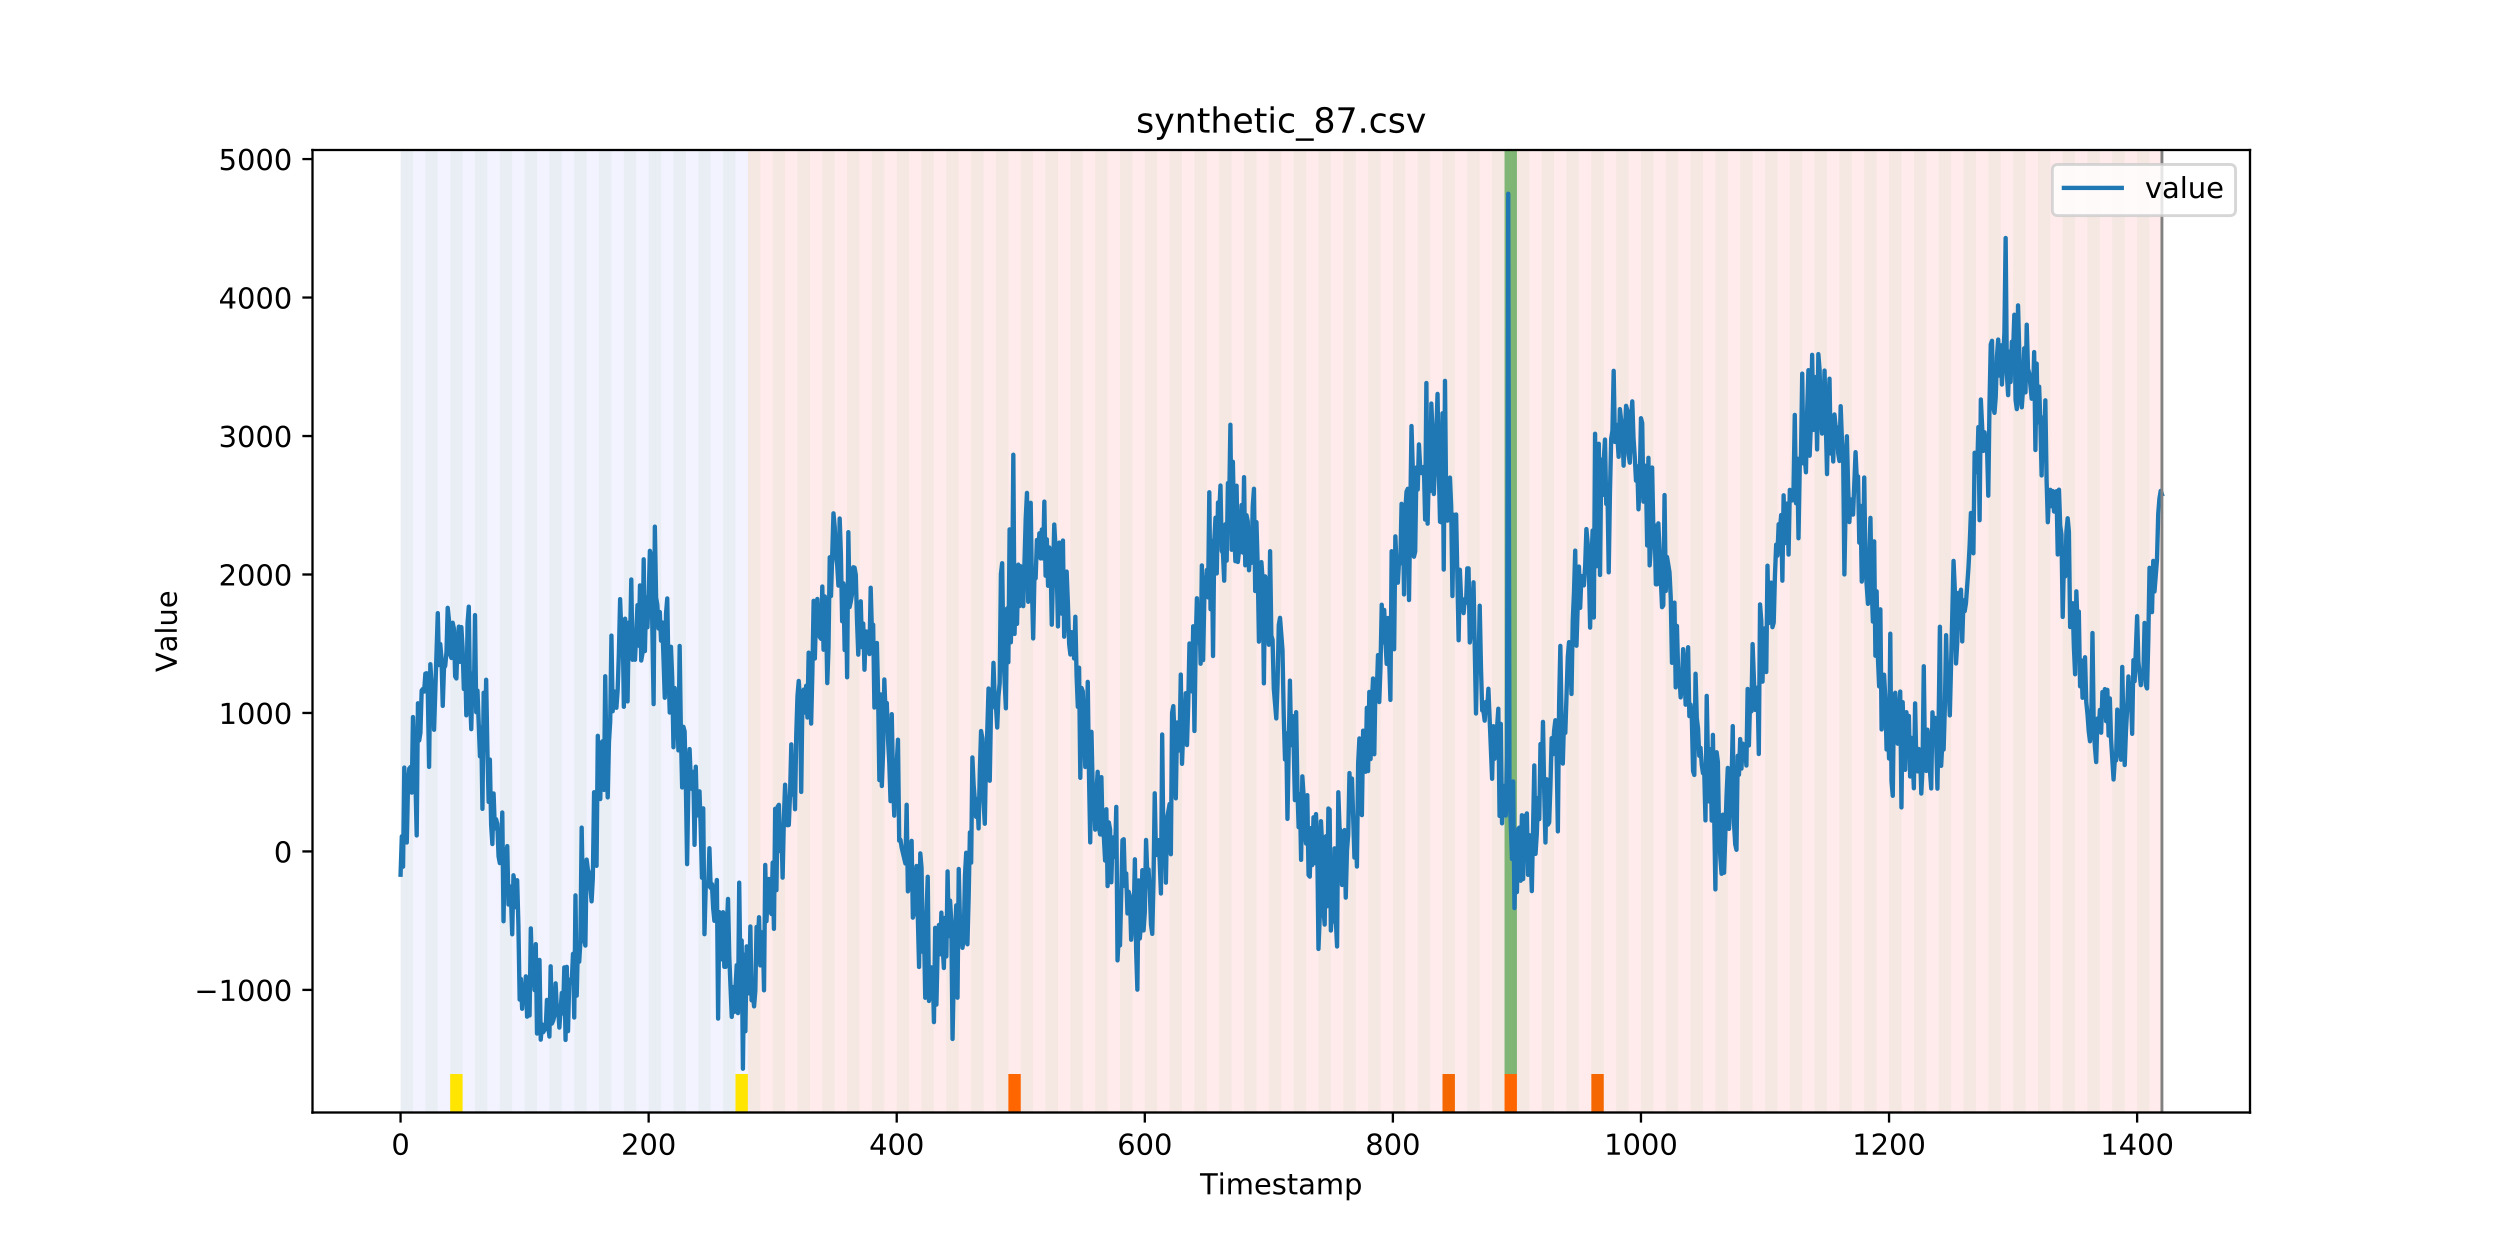 <?xml version="1.0" encoding="utf-8" standalone="no"?>
<!DOCTYPE svg PUBLIC "-//W3C//DTD SVG 1.1//EN"
  "http://www.w3.org/Graphics/SVG/1.1/DTD/svg11.dtd">
<!-- Created with matplotlib (https://matplotlib.org/) -->
<svg height="432pt" version="1.1" viewBox="0 0 864 432" width="864pt" xmlns="http://www.w3.org/2000/svg" xmlns:xlink="http://www.w3.org/1999/xlink">
 <defs>
  <style type="text/css">
*{stroke-linecap:butt;stroke-linejoin:round;}
  </style>
 </defs>
 <g id="figure_1">
  <g id="patch_1">
   <path d="M 0 432 
L 864 432 
L 864 0 
L 0 0 
z
" style="fill:#ffffff;"/>
  </g>
  <g id="axes_1">
   <g id="patch_2">
    <path d="M 108 384.48 
L 777.6 384.48 
L 777.6 51.84 
L 108 51.84 
z
" style="fill:#ffffff;"/>
   </g>
   <g id="patch_3">
    <path clip-path="url(#p3edbd8ab20)" d="M 138.436 384.48 
L 138.436 51.84 
L 258.467 51.84 
L 258.467 384.48 
z
" style="fill:#0000ff;opacity:0.05;"/>
   </g>
   <g id="patch_4">
    <path clip-path="url(#p3edbd8ab20)" d="M 258.467 384.48 
L 258.467 51.84 
L 747.164 51.84 
L 747.164 384.48 
z
" style="fill:#ff0000;opacity:0.08;"/>
   </g>
   <g id="patch_5">
    <path clip-path="url(#p3edbd8ab20)" d="M 138.436 384.48 
L 138.436 51.84 
L 142.723 51.84 
L 142.723 384.48 
z
" style="fill:#008000;opacity:0.04;"/>
   </g>
   <g id="patch_6">
    <path clip-path="url(#p3edbd8ab20)" d="M 147.01 384.48 
L 147.01 51.84 
L 151.297 51.84 
L 151.297 384.48 
z
" style="fill:#008000;opacity:0.04;"/>
   </g>
   <g id="patch_7">
    <path clip-path="url(#p3edbd8ab20)" d="M 155.584 384.48 
L 155.584 51.84 
L 159.87 51.84 
L 159.87 384.48 
z
" style="fill:#008000;opacity:0.04;"/>
   </g>
   <g id="patch_8">
    <path clip-path="url(#p3edbd8ab20)" d="M 155.584 384.48 
L 155.584 371.174 
L 159.87 371.174 
L 159.87 384.48 
z
" style="fill:#ffe500;"/>
   </g>
   <g id="patch_9">
    <path clip-path="url(#p3edbd8ab20)" d="M 164.157 384.48 
L 164.157 51.84 
L 168.444 51.84 
L 168.444 384.48 
z
" style="fill:#008000;opacity:0.04;"/>
   </g>
   <g id="patch_10">
    <path clip-path="url(#p3edbd8ab20)" d="M 172.731 384.48 
L 172.731 51.84 
L 177.018 51.84 
L 177.018 384.48 
z
" style="fill:#008000;opacity:0.04;"/>
   </g>
   <g id="patch_11">
    <path clip-path="url(#p3edbd8ab20)" d="M 181.304 384.48 
L 181.304 51.84 
L 185.591 51.84 
L 185.591 384.48 
z
" style="fill:#008000;opacity:0.04;"/>
   </g>
   <g id="patch_12">
    <path clip-path="url(#p3edbd8ab20)" d="M 189.878 384.48 
L 189.878 51.84 
L 194.165 51.84 
L 194.165 384.48 
z
" style="fill:#008000;opacity:0.04;"/>
   </g>
   <g id="patch_13">
    <path clip-path="url(#p3edbd8ab20)" d="M 198.452 384.48 
L 198.452 51.84 
L 202.739 51.84 
L 202.739 384.48 
z
" style="fill:#008000;opacity:0.04;"/>
   </g>
   <g id="patch_14">
    <path clip-path="url(#p3edbd8ab20)" d="M 207.025 384.48 
L 207.025 51.84 
L 211.312 51.84 
L 211.312 384.48 
z
" style="fill:#008000;opacity:0.04;"/>
   </g>
   <g id="patch_15">
    <path clip-path="url(#p3edbd8ab20)" d="M 215.599 384.48 
L 215.599 51.84 
L 219.886 51.84 
L 219.886 384.48 
z
" style="fill:#008000;opacity:0.04;"/>
   </g>
   <g id="patch_16">
    <path clip-path="url(#p3edbd8ab20)" d="M 224.173 384.48 
L 224.173 51.84 
L 228.459 51.84 
L 228.459 384.48 
z
" style="fill:#008000;opacity:0.04;"/>
   </g>
   <g id="patch_17">
    <path clip-path="url(#p3edbd8ab20)" d="M 348.49 384.48 
L 348.49 371.174 
L 352.777 371.174 
L 352.777 384.48 
z
" style="fill:#ff6600;"/>
   </g>
   <g id="patch_18">
    <path clip-path="url(#p3edbd8ab20)" d="M 232.746 384.48 
L 232.746 51.84 
L 237.033 51.84 
L 237.033 384.48 
z
" style="fill:#008000;opacity:0.04;"/>
   </g>
   <g id="patch_19">
    <path clip-path="url(#p3edbd8ab20)" d="M 241.32 384.48 
L 241.32 51.84 
L 245.607 51.84 
L 245.607 384.48 
z
" style="fill:#008000;opacity:0.04;"/>
   </g>
   <g id="patch_20">
    <path clip-path="url(#p3edbd8ab20)" d="M 249.893 384.48 
L 249.893 51.84 
L 254.18 51.84 
L 254.18 384.48 
z
" style="fill:#008000;opacity:0.04;"/>
   </g>
   <g id="patch_21">
    <path clip-path="url(#p3edbd8ab20)" d="M 254.18 384.48 
L 254.18 371.174 
L 258.467 371.174 
L 258.467 384.48 
z
" style="fill:#ffe500;"/>
   </g>
   <g id="patch_22">
    <path clip-path="url(#p3edbd8ab20)" d="M 258.467 384.48 
L 258.467 51.84 
L 262.754 51.84 
L 262.754 384.48 
z
" style="fill:#008000;opacity:0.04;"/>
   </g>
   <g id="patch_23">
    <path clip-path="url(#p3edbd8ab20)" d="M 267.041 384.48 
L 267.041 51.84 
L 271.328 51.84 
L 271.328 384.48 
z
" style="fill:#008000;opacity:0.04;"/>
   </g>
   <g id="patch_24">
    <path clip-path="url(#p3edbd8ab20)" d="M 275.614 384.48 
L 275.614 51.84 
L 279.901 51.84 
L 279.901 384.48 
z
" style="fill:#008000;opacity:0.04;"/>
   </g>
   <g id="patch_25">
    <path clip-path="url(#p3edbd8ab20)" d="M 284.188 384.48 
L 284.188 51.84 
L 288.475 51.84 
L 288.475 384.48 
z
" style="fill:#008000;opacity:0.04;"/>
   </g>
   <g id="patch_26">
    <path clip-path="url(#p3edbd8ab20)" d="M 292.762 384.48 
L 292.762 51.84 
L 297.048 51.84 
L 297.048 384.48 
z
" style="fill:#008000;opacity:0.04;"/>
   </g>
   <g id="patch_27">
    <path clip-path="url(#p3edbd8ab20)" d="M 301.335 384.48 
L 301.335 51.84 
L 305.622 51.84 
L 305.622 384.48 
z
" style="fill:#008000;opacity:0.04;"/>
   </g>
   <g id="patch_28">
    <path clip-path="url(#p3edbd8ab20)" d="M 309.909 384.48 
L 309.909 51.84 
L 314.196 51.84 
L 314.196 384.48 
z
" style="fill:#008000;opacity:0.04;"/>
   </g>
   <g id="patch_29">
    <path clip-path="url(#p3edbd8ab20)" d="M 318.482 384.48 
L 318.482 51.84 
L 322.769 51.84 
L 322.769 384.48 
z
" style="fill:#008000;opacity:0.04;"/>
   </g>
   <g id="patch_30">
    <path clip-path="url(#p3edbd8ab20)" d="M 327.056 384.48 
L 327.056 51.84 
L 331.343 51.84 
L 331.343 384.48 
z
" style="fill:#008000;opacity:0.04;"/>
   </g>
   <g id="patch_31">
    <path clip-path="url(#p3edbd8ab20)" d="M 335.63 384.48 
L 335.63 51.84 
L 339.917 51.84 
L 339.917 384.48 
z
" style="fill:#008000;opacity:0.04;"/>
   </g>
   <g id="patch_32">
    <path clip-path="url(#p3edbd8ab20)" d="M 344.203 384.48 
L 344.203 51.84 
L 348.49 51.84 
L 348.49 384.48 
z
" style="fill:#008000;opacity:0.04;"/>
   </g>
   <g id="patch_33">
    <path clip-path="url(#p3edbd8ab20)" d="M 352.777 384.48 
L 352.777 51.84 
L 357.064 51.84 
L 357.064 384.48 
z
" style="fill:#008000;opacity:0.04;"/>
   </g>
   <g id="patch_34">
    <path clip-path="url(#p3edbd8ab20)" d="M 361.351 384.48 
L 361.351 51.84 
L 365.637 51.84 
L 365.637 384.48 
z
" style="fill:#008000;opacity:0.04;"/>
   </g>
   <g id="patch_35">
    <path clip-path="url(#p3edbd8ab20)" d="M 369.924 384.48 
L 369.924 51.84 
L 374.211 51.84 
L 374.211 384.48 
z
" style="fill:#008000;opacity:0.04;"/>
   </g>
   <g id="patch_36">
    <path clip-path="url(#p3edbd8ab20)" d="M 378.498 384.48 
L 378.498 51.84 
L 382.785 51.84 
L 382.785 384.48 
z
" style="fill:#008000;opacity:0.04;"/>
   </g>
   <g id="patch_37">
    <path clip-path="url(#p3edbd8ab20)" d="M 498.529 384.48 
L 498.529 371.174 
L 502.815 371.174 
L 502.815 384.48 
z
" style="fill:#ff6600;"/>
   </g>
   <g id="patch_38">
    <path clip-path="url(#p3edbd8ab20)" d="M 387.071 384.48 
L 387.071 51.84 
L 391.358 51.84 
L 391.358 384.48 
z
" style="fill:#008000;opacity:0.04;"/>
   </g>
   <g id="patch_39">
    <path clip-path="url(#p3edbd8ab20)" d="M 395.645 384.48 
L 395.645 51.84 
L 399.932 51.84 
L 399.932 384.48 
z
" style="fill:#008000;opacity:0.04;"/>
   </g>
   <g id="patch_40">
    <path clip-path="url(#p3edbd8ab20)" d="M 519.963 384.48 
L 519.963 371.174 
L 524.249 371.174 
L 524.249 384.48 
z
" style="fill:#ff6600;"/>
   </g>
   <g id="patch_41">
    <path clip-path="url(#p3edbd8ab20)" d="M 404.219 384.48 
L 404.219 51.84 
L 408.506 51.84 
L 408.506 384.48 
z
" style="fill:#008000;opacity:0.04;"/>
   </g>
   <g id="patch_42">
    <path clip-path="url(#p3edbd8ab20)" d="M 412.792 384.48 
L 412.792 51.84 
L 417.079 51.84 
L 417.079 384.48 
z
" style="fill:#008000;opacity:0.04;"/>
   </g>
   <g id="patch_43">
    <path clip-path="url(#p3edbd8ab20)" d="M 421.366 384.48 
L 421.366 51.84 
L 425.653 51.84 
L 425.653 384.48 
z
" style="fill:#008000;opacity:0.04;"/>
   </g>
   <g id="patch_44">
    <path clip-path="url(#p3edbd8ab20)" d="M 429.94 384.48 
L 429.94 51.84 
L 434.226 51.84 
L 434.226 384.48 
z
" style="fill:#008000;opacity:0.04;"/>
   </g>
   <g id="patch_45">
    <path clip-path="url(#p3edbd8ab20)" d="M 549.97 384.48 
L 549.97 371.174 
L 554.257 371.174 
L 554.257 384.48 
z
" style="fill:#ff6600;"/>
   </g>
   <g id="patch_46">
    <path clip-path="url(#p3edbd8ab20)" d="M 438.513 384.48 
L 438.513 51.84 
L 442.8 51.84 
L 442.8 384.48 
z
" style="fill:#008000;opacity:0.04;"/>
   </g>
   <g id="patch_47">
    <path clip-path="url(#p3edbd8ab20)" d="M 447.087 384.48 
L 447.087 51.84 
L 451.374 51.84 
L 451.374 384.48 
z
" style="fill:#008000;opacity:0.04;"/>
   </g>
   <g id="patch_48">
    <path clip-path="url(#p3edbd8ab20)" d="M 455.66 384.48 
L 455.66 51.84 
L 459.947 51.84 
L 459.947 384.48 
z
" style="fill:#008000;opacity:0.04;"/>
   </g>
   <g id="patch_49">
    <path clip-path="url(#p3edbd8ab20)" d="M 464.234 384.48 
L 464.234 51.84 
L 468.521 51.84 
L 468.521 384.48 
z
" style="fill:#008000;opacity:0.04;"/>
   </g>
   <g id="patch_50">
    <path clip-path="url(#p3edbd8ab20)" d="M 472.808 384.48 
L 472.808 51.84 
L 477.094 51.84 
L 477.094 384.48 
z
" style="fill:#008000;opacity:0.04;"/>
   </g>
   <g id="patch_51">
    <path clip-path="url(#p3edbd8ab20)" d="M 481.381 384.48 
L 481.381 51.84 
L 485.668 51.84 
L 485.668 384.48 
z
" style="fill:#008000;opacity:0.04;"/>
   </g>
   <g id="patch_52">
    <path clip-path="url(#p3edbd8ab20)" d="M 489.955 384.48 
L 489.955 51.84 
L 494.242 51.84 
L 494.242 384.48 
z
" style="fill:#008000;opacity:0.04;"/>
   </g>
   <g id="patch_53">
    <path clip-path="url(#p3edbd8ab20)" d="M 498.529 384.48 
L 498.529 51.84 
L 502.815 51.84 
L 502.815 384.48 
z
" style="fill:#008000;opacity:0.04;"/>
   </g>
   <g id="patch_54">
    <path clip-path="url(#p3edbd8ab20)" d="M 507.102 384.48 
L 507.102 51.84 
L 511.389 51.84 
L 511.389 384.48 
z
" style="fill:#008000;opacity:0.04;"/>
   </g>
   <g id="patch_55">
    <path clip-path="url(#p3edbd8ab20)" d="M 515.676 384.48 
L 515.676 51.84 
L 519.963 51.84 
L 519.963 384.48 
z
" style="fill:#008000;opacity:0.04;"/>
   </g>
   <g id="patch_56">
    <path clip-path="url(#p3edbd8ab20)" d="M 519.963 371.174 
L 519.963 51.84 
L 524.249 51.84 
L 524.249 371.174 
z
" style="fill:#008000;opacity:0.5;"/>
   </g>
   <g id="patch_57">
    <path clip-path="url(#p3edbd8ab20)" d="M 524.249 384.48 
L 524.249 51.84 
L 528.536 51.84 
L 528.536 384.48 
z
" style="fill:#008000;opacity:0.04;"/>
   </g>
   <g id="patch_58">
    <path clip-path="url(#p3edbd8ab20)" d="M 532.823 384.48 
L 532.823 51.84 
L 537.11 51.84 
L 537.11 384.48 
z
" style="fill:#008000;opacity:0.04;"/>
   </g>
   <g id="patch_59">
    <path clip-path="url(#p3edbd8ab20)" d="M 541.397 384.48 
L 541.397 51.84 
L 545.683 51.84 
L 545.683 384.48 
z
" style="fill:#008000;opacity:0.04;"/>
   </g>
   <g id="patch_60">
    <path clip-path="url(#p3edbd8ab20)" d="M 549.97 384.48 
L 549.97 51.84 
L 554.257 51.84 
L 554.257 384.48 
z
" style="fill:#008000;opacity:0.04;"/>
   </g>
   <g id="patch_61">
    <path clip-path="url(#p3edbd8ab20)" d="M 558.544 384.48 
L 558.544 51.84 
L 562.831 51.84 
L 562.831 384.48 
z
" style="fill:#008000;opacity:0.04;"/>
   </g>
   <g id="patch_62">
    <path clip-path="url(#p3edbd8ab20)" d="M 567.118 384.48 
L 567.118 51.84 
L 571.404 51.84 
L 571.404 384.48 
z
" style="fill:#008000;opacity:0.04;"/>
   </g>
   <g id="patch_63">
    <path clip-path="url(#p3edbd8ab20)" d="M 575.691 384.48 
L 575.691 51.84 
L 579.978 51.84 
L 579.978 384.48 
z
" style="fill:#008000;opacity:0.04;"/>
   </g>
   <g id="patch_64">
    <path clip-path="url(#p3edbd8ab20)" d="M 584.265 384.48 
L 584.265 51.84 
L 588.552 51.84 
L 588.552 384.48 
z
" style="fill:#008000;opacity:0.04;"/>
   </g>
   <g id="patch_65">
    <path clip-path="url(#p3edbd8ab20)" d="M 592.838 384.48 
L 592.838 51.84 
L 597.125 51.84 
L 597.125 384.48 
z
" style="fill:#008000;opacity:0.04;"/>
   </g>
   <g id="patch_66">
    <path clip-path="url(#p3edbd8ab20)" d="M 601.412 384.48 
L 601.412 51.84 
L 605.699 51.84 
L 605.699 384.48 
z
" style="fill:#008000;opacity:0.04;"/>
   </g>
   <g id="patch_67">
    <path clip-path="url(#p3edbd8ab20)" d="M 609.986 384.48 
L 609.986 51.84 
L 614.272 51.84 
L 614.272 384.48 
z
" style="fill:#008000;opacity:0.04;"/>
   </g>
   <g id="patch_68">
    <path clip-path="url(#p3edbd8ab20)" d="M 618.559 384.48 
L 618.559 51.84 
L 622.846 51.84 
L 622.846 384.48 
z
" style="fill:#008000;opacity:0.04;"/>
   </g>
   <g id="patch_69">
    <path clip-path="url(#p3edbd8ab20)" d="M 627.133 384.48 
L 627.133 51.84 
L 631.42 51.84 
L 631.42 384.48 
z
" style="fill:#008000;opacity:0.04;"/>
   </g>
   <g id="patch_70">
    <path clip-path="url(#p3edbd8ab20)" d="M 635.707 384.48 
L 635.707 51.84 
L 639.993 51.84 
L 639.993 384.48 
z
" style="fill:#008000;opacity:0.04;"/>
   </g>
   <g id="patch_71">
    <path clip-path="url(#p3edbd8ab20)" d="M 644.28 384.48 
L 644.28 51.84 
L 648.567 51.84 
L 648.567 384.48 
z
" style="fill:#008000;opacity:0.04;"/>
   </g>
   <g id="patch_72">
    <path clip-path="url(#p3edbd8ab20)" d="M 652.854 384.48 
L 652.854 51.84 
L 657.141 51.84 
L 657.141 384.48 
z
" style="fill:#008000;opacity:0.04;"/>
   </g>
   <g id="patch_73">
    <path clip-path="url(#p3edbd8ab20)" d="M 661.427 384.48 
L 661.427 51.84 
L 665.714 51.84 
L 665.714 384.48 
z
" style="fill:#008000;opacity:0.04;"/>
   </g>
   <g id="patch_74">
    <path clip-path="url(#p3edbd8ab20)" d="M 670.001 384.48 
L 670.001 51.84 
L 674.288 51.84 
L 674.288 384.48 
z
" style="fill:#008000;opacity:0.04;"/>
   </g>
   <g id="patch_75">
    <path clip-path="url(#p3edbd8ab20)" d="M 678.575 384.48 
L 678.575 51.84 
L 682.861 51.84 
L 682.861 384.48 
z
" style="fill:#008000;opacity:0.04;"/>
   </g>
   <g id="patch_76">
    <path clip-path="url(#p3edbd8ab20)" d="M 687.148 384.48 
L 687.148 51.84 
L 691.435 51.84 
L 691.435 384.48 
z
" style="fill:#008000;opacity:0.04;"/>
   </g>
   <g id="patch_77">
    <path clip-path="url(#p3edbd8ab20)" d="M 695.722 384.48 
L 695.722 51.84 
L 700.009 51.84 
L 700.009 384.48 
z
" style="fill:#008000;opacity:0.04;"/>
   </g>
   <g id="patch_78">
    <path clip-path="url(#p3edbd8ab20)" d="M 704.296 384.48 
L 704.296 51.84 
L 708.582 51.84 
L 708.582 384.48 
z
" style="fill:#008000;opacity:0.04;"/>
   </g>
   <g id="patch_79">
    <path clip-path="url(#p3edbd8ab20)" d="M 712.869 384.48 
L 712.869 51.84 
L 717.156 51.84 
L 717.156 384.48 
z
" style="fill:#008000;opacity:0.04;"/>
   </g>
   <g id="patch_80">
    <path clip-path="url(#p3edbd8ab20)" d="M 721.443 384.48 
L 721.443 51.84 
L 725.73 51.84 
L 725.73 384.48 
z
" style="fill:#008000;opacity:0.04;"/>
   </g>
   <g id="patch_81">
    <path clip-path="url(#p3edbd8ab20)" d="M 730.016 384.48 
L 730.016 51.84 
L 734.303 51.84 
L 734.303 384.48 
z
" style="fill:#008000;opacity:0.04;"/>
   </g>
   <g id="patch_82">
    <path clip-path="url(#p3edbd8ab20)" d="M 738.59 384.48 
L 738.59 51.84 
L 742.877 51.84 
L 742.877 384.48 
z
" style="fill:#008000;opacity:0.04;"/>
   </g>
   <g id="matplotlib.axis_1">
    <g id="xtick_1">
     <g id="line2d_1">
      <defs>
       <path d="M 0 0 
L 0 3.5 
" id="m67c03cbadd" style="stroke:#000000;stroke-width:0.8;"/>
      </defs>
      <g>
       <use style="stroke:#000000;stroke-width:0.8;" x="138.436" xlink:href="#m67c03cbadd" y="384.48"/>
      </g>
     </g>
     <g id="text_1">
      <!-- 0 -->
      <defs>
       <path d="M 31.781 66.406 
Q 24.172 66.406 20.328 58.906 
Q 16.5 51.422 16.5 36.375 
Q 16.5 21.391 20.328 13.891 
Q 24.172 6.391 31.781 6.391 
Q 39.453 6.391 43.281 13.891 
Q 47.125 21.391 47.125 36.375 
Q 47.125 51.422 43.281 58.906 
Q 39.453 66.406 31.781 66.406 
z
M 31.781 74.219 
Q 44.047 74.219 50.516 64.516 
Q 56.984 54.828 56.984 36.375 
Q 56.984 17.969 50.516 8.266 
Q 44.047 -1.422 31.781 -1.422 
Q 19.531 -1.422 13.062 8.266 
Q 6.594 17.969 6.594 36.375 
Q 6.594 54.828 13.062 64.516 
Q 19.531 74.219 31.781 74.219 
z
" id="DejaVuSans-48"/>
      </defs>
      <g transform="translate(135.255 399.078)scale(0.1 -0.1)">
       <use xlink:href="#DejaVuSans-48"/>
      </g>
     </g>
    </g>
    <g id="xtick_2">
     <g id="line2d_2">
      <g>
       <use style="stroke:#000000;stroke-width:0.8;" x="224.173" xlink:href="#m67c03cbadd" y="384.48"/>
      </g>
     </g>
     <g id="text_2">
      <!-- 200 -->
      <defs>
       <path d="M 19.188 8.297 
L 53.609 8.297 
L 53.609 0 
L 7.328 0 
L 7.328 8.297 
Q 12.938 14.109 22.625 23.891 
Q 32.328 33.688 34.812 36.531 
Q 39.547 41.844 41.422 45.531 
Q 43.312 49.219 43.312 52.781 
Q 43.312 58.594 39.234 62.25 
Q 35.156 65.922 28.609 65.922 
Q 23.969 65.922 18.812 64.312 
Q 13.672 62.703 7.812 59.422 
L 7.812 69.391 
Q 13.766 71.781 18.938 73 
Q 24.125 74.219 28.422 74.219 
Q 39.75 74.219 46.484 68.547 
Q 53.219 62.891 53.219 53.422 
Q 53.219 48.922 51.531 44.891 
Q 49.859 40.875 45.406 35.406 
Q 44.188 33.984 37.641 27.219 
Q 31.109 20.453 19.188 8.297 
z
" id="DejaVuSans-50"/>
      </defs>
      <g transform="translate(214.629 399.078)scale(0.1 -0.1)">
       <use xlink:href="#DejaVuSans-50"/>
       <use x="63.623" xlink:href="#DejaVuSans-48"/>
       <use x="127.246" xlink:href="#DejaVuSans-48"/>
      </g>
     </g>
    </g>
    <g id="xtick_3">
     <g id="line2d_3">
      <g>
       <use style="stroke:#000000;stroke-width:0.8;" x="309.909" xlink:href="#m67c03cbadd" y="384.48"/>
      </g>
     </g>
     <g id="text_3">
      <!-- 400 -->
      <defs>
       <path d="M 37.797 64.312 
L 12.891 25.391 
L 37.797 25.391 
z
M 35.203 72.906 
L 47.609 72.906 
L 47.609 25.391 
L 58.016 25.391 
L 58.016 17.188 
L 47.609 17.188 
L 47.609 0 
L 37.797 0 
L 37.797 17.188 
L 4.891 17.188 
L 4.891 26.703 
z
" id="DejaVuSans-52"/>
      </defs>
      <g transform="translate(300.365 399.078)scale(0.1 -0.1)">
       <use xlink:href="#DejaVuSans-52"/>
       <use x="63.623" xlink:href="#DejaVuSans-48"/>
       <use x="127.246" xlink:href="#DejaVuSans-48"/>
      </g>
     </g>
    </g>
    <g id="xtick_4">
     <g id="line2d_4">
      <g>
       <use style="stroke:#000000;stroke-width:0.8;" x="395.645" xlink:href="#m67c03cbadd" y="384.48"/>
      </g>
     </g>
     <g id="text_4">
      <!-- 600 -->
      <defs>
       <path d="M 33.016 40.375 
Q 26.375 40.375 22.484 35.828 
Q 18.609 31.297 18.609 23.391 
Q 18.609 15.531 22.484 10.953 
Q 26.375 6.391 33.016 6.391 
Q 39.656 6.391 43.531 10.953 
Q 47.406 15.531 47.406 23.391 
Q 47.406 31.297 43.531 35.828 
Q 39.656 40.375 33.016 40.375 
z
M 52.594 71.297 
L 52.594 62.312 
Q 48.875 64.062 45.094 64.984 
Q 41.312 65.922 37.594 65.922 
Q 27.828 65.922 22.672 59.328 
Q 17.531 52.734 16.797 39.406 
Q 19.672 43.656 24.016 45.922 
Q 28.375 48.188 33.594 48.188 
Q 44.578 48.188 50.953 41.516 
Q 57.328 34.859 57.328 23.391 
Q 57.328 12.156 50.688 5.359 
Q 44.047 -1.422 33.016 -1.422 
Q 20.359 -1.422 13.672 8.266 
Q 6.984 17.969 6.984 36.375 
Q 6.984 53.656 15.188 63.938 
Q 23.391 74.219 37.203 74.219 
Q 40.922 74.219 44.703 73.484 
Q 48.484 72.75 52.594 71.297 
z
" id="DejaVuSans-54"/>
      </defs>
      <g transform="translate(386.101 399.078)scale(0.1 -0.1)">
       <use xlink:href="#DejaVuSans-54"/>
       <use x="63.623" xlink:href="#DejaVuSans-48"/>
       <use x="127.246" xlink:href="#DejaVuSans-48"/>
      </g>
     </g>
    </g>
    <g id="xtick_5">
     <g id="line2d_5">
      <g>
       <use style="stroke:#000000;stroke-width:0.8;" x="481.381" xlink:href="#m67c03cbadd" y="384.48"/>
      </g>
     </g>
     <g id="text_5">
      <!-- 800 -->
      <defs>
       <path d="M 31.781 34.625 
Q 24.75 34.625 20.719 30.859 
Q 16.703 27.094 16.703 20.516 
Q 16.703 13.922 20.719 10.156 
Q 24.75 6.391 31.781 6.391 
Q 38.812 6.391 42.859 10.172 
Q 46.922 13.969 46.922 20.516 
Q 46.922 27.094 42.891 30.859 
Q 38.875 34.625 31.781 34.625 
z
M 21.922 38.812 
Q 15.578 40.375 12.031 44.719 
Q 8.5 49.078 8.5 55.328 
Q 8.5 64.062 14.719 69.141 
Q 20.953 74.219 31.781 74.219 
Q 42.672 74.219 48.875 69.141 
Q 55.078 64.062 55.078 55.328 
Q 55.078 49.078 51.531 44.719 
Q 48 40.375 41.703 38.812 
Q 48.828 37.156 52.797 32.312 
Q 56.781 27.484 56.781 20.516 
Q 56.781 9.906 50.312 4.234 
Q 43.844 -1.422 31.781 -1.422 
Q 19.734 -1.422 13.25 4.234 
Q 6.781 9.906 6.781 20.516 
Q 6.781 27.484 10.781 32.312 
Q 14.797 37.156 21.922 38.812 
z
M 18.312 54.391 
Q 18.312 48.734 21.844 45.562 
Q 25.391 42.391 31.781 42.391 
Q 38.141 42.391 41.719 45.562 
Q 45.312 48.734 45.312 54.391 
Q 45.312 60.062 41.719 63.234 
Q 38.141 66.406 31.781 66.406 
Q 25.391 66.406 21.844 63.234 
Q 18.312 60.062 18.312 54.391 
z
" id="DejaVuSans-56"/>
      </defs>
      <g transform="translate(471.838 399.078)scale(0.1 -0.1)">
       <use xlink:href="#DejaVuSans-56"/>
       <use x="63.623" xlink:href="#DejaVuSans-48"/>
       <use x="127.246" xlink:href="#DejaVuSans-48"/>
      </g>
     </g>
    </g>
    <g id="xtick_6">
     <g id="line2d_6">
      <g>
       <use style="stroke:#000000;stroke-width:0.8;" x="567.118" xlink:href="#m67c03cbadd" y="384.48"/>
      </g>
     </g>
     <g id="text_6">
      <!-- 1000 -->
      <defs>
       <path d="M 12.406 8.297 
L 28.516 8.297 
L 28.516 63.922 
L 10.984 60.406 
L 10.984 69.391 
L 28.422 72.906 
L 38.281 72.906 
L 38.281 8.297 
L 54.391 8.297 
L 54.391 0 
L 12.406 0 
z
" id="DejaVuSans-49"/>
      </defs>
      <g transform="translate(554.393 399.078)scale(0.1 -0.1)">
       <use xlink:href="#DejaVuSans-49"/>
       <use x="63.623" xlink:href="#DejaVuSans-48"/>
       <use x="127.246" xlink:href="#DejaVuSans-48"/>
       <use x="190.869" xlink:href="#DejaVuSans-48"/>
      </g>
     </g>
    </g>
    <g id="xtick_7">
     <g id="line2d_7">
      <g>
       <use style="stroke:#000000;stroke-width:0.8;" x="652.854" xlink:href="#m67c03cbadd" y="384.48"/>
      </g>
     </g>
     <g id="text_7">
      <!-- 1200 -->
      <g transform="translate(640.129 399.078)scale(0.1 -0.1)">
       <use xlink:href="#DejaVuSans-49"/>
       <use x="63.623" xlink:href="#DejaVuSans-50"/>
       <use x="127.246" xlink:href="#DejaVuSans-48"/>
       <use x="190.869" xlink:href="#DejaVuSans-48"/>
      </g>
     </g>
    </g>
    <g id="xtick_8">
     <g id="line2d_8">
      <g>
       <use style="stroke:#000000;stroke-width:0.8;" x="738.59" xlink:href="#m67c03cbadd" y="384.48"/>
      </g>
     </g>
     <g id="text_8">
      <!-- 1400 -->
      <g transform="translate(725.865 399.078)scale(0.1 -0.1)">
       <use xlink:href="#DejaVuSans-49"/>
       <use x="63.623" xlink:href="#DejaVuSans-52"/>
       <use x="127.246" xlink:href="#DejaVuSans-48"/>
       <use x="190.869" xlink:href="#DejaVuSans-48"/>
      </g>
     </g>
    </g>
    <g id="text_9">
     <!-- Timestamp -->
     <defs>
      <path d="M -0.297 72.906 
L 61.375 72.906 
L 61.375 64.594 
L 35.5 64.594 
L 35.5 0 
L 25.594 0 
L 25.594 64.594 
L -0.297 64.594 
z
" id="DejaVuSans-84"/>
      <path d="M 9.422 54.688 
L 18.406 54.688 
L 18.406 0 
L 9.422 0 
z
M 9.422 75.984 
L 18.406 75.984 
L 18.406 64.594 
L 9.422 64.594 
z
" id="DejaVuSans-105"/>
      <path d="M 52 44.188 
Q 55.375 50.25 60.062 53.125 
Q 64.75 56 71.094 56 
Q 79.641 56 84.281 50.016 
Q 88.922 44.047 88.922 33.016 
L 88.922 0 
L 79.891 0 
L 79.891 32.719 
Q 79.891 40.578 77.094 44.375 
Q 74.312 48.188 68.609 48.188 
Q 61.625 48.188 57.562 43.547 
Q 53.516 38.922 53.516 30.906 
L 53.516 0 
L 44.484 0 
L 44.484 32.719 
Q 44.484 40.625 41.703 44.406 
Q 38.922 48.188 33.109 48.188 
Q 26.219 48.188 22.156 43.531 
Q 18.109 38.875 18.109 30.906 
L 18.109 0 
L 9.078 0 
L 9.078 54.688 
L 18.109 54.688 
L 18.109 46.188 
Q 21.188 51.219 25.484 53.609 
Q 29.781 56 35.688 56 
Q 41.656 56 45.828 52.969 
Q 50 49.953 52 44.188 
z
" id="DejaVuSans-109"/>
      <path d="M 56.203 29.594 
L 56.203 25.203 
L 14.891 25.203 
Q 15.484 15.922 20.484 11.062 
Q 25.484 6.203 34.422 6.203 
Q 39.594 6.203 44.453 7.469 
Q 49.312 8.734 54.109 11.281 
L 54.109 2.781 
Q 49.266 0.734 44.188 -0.344 
Q 39.109 -1.422 33.891 -1.422 
Q 20.797 -1.422 13.156 6.188 
Q 5.516 13.812 5.516 26.812 
Q 5.516 40.234 12.766 48.109 
Q 20.016 56 32.328 56 
Q 43.359 56 49.781 48.891 
Q 56.203 41.797 56.203 29.594 
z
M 47.219 32.234 
Q 47.125 39.594 43.094 43.984 
Q 39.062 48.391 32.422 48.391 
Q 24.906 48.391 20.391 44.141 
Q 15.875 39.891 15.188 32.172 
z
" id="DejaVuSans-101"/>
      <path d="M 44.281 53.078 
L 44.281 44.578 
Q 40.484 46.531 36.375 47.5 
Q 32.281 48.484 27.875 48.484 
Q 21.188 48.484 17.844 46.438 
Q 14.5 44.391 14.5 40.281 
Q 14.5 37.156 16.891 35.375 
Q 19.281 33.594 26.516 31.984 
L 29.594 31.297 
Q 39.156 29.25 43.188 25.516 
Q 47.219 21.781 47.219 15.094 
Q 47.219 7.469 41.188 3.016 
Q 35.156 -1.422 24.609 -1.422 
Q 20.219 -1.422 15.453 -0.562 
Q 10.688 0.297 5.422 2 
L 5.422 11.281 
Q 10.406 8.688 15.234 7.391 
Q 20.062 6.109 24.812 6.109 
Q 31.156 6.109 34.562 8.281 
Q 37.984 10.453 37.984 14.406 
Q 37.984 18.062 35.516 20.016 
Q 33.062 21.969 24.703 23.781 
L 21.578 24.516 
Q 13.234 26.266 9.516 29.906 
Q 5.812 33.547 5.812 39.891 
Q 5.812 47.609 11.281 51.797 
Q 16.75 56 26.812 56 
Q 31.781 56 36.172 55.266 
Q 40.578 54.547 44.281 53.078 
z
" id="DejaVuSans-115"/>
      <path d="M 18.312 70.219 
L 18.312 54.688 
L 36.812 54.688 
L 36.812 47.703 
L 18.312 47.703 
L 18.312 18.016 
Q 18.312 11.328 20.141 9.422 
Q 21.969 7.516 27.594 7.516 
L 36.812 7.516 
L 36.812 0 
L 27.594 0 
Q 17.188 0 13.234 3.875 
Q 9.281 7.766 9.281 18.016 
L 9.281 47.703 
L 2.688 47.703 
L 2.688 54.688 
L 9.281 54.688 
L 9.281 70.219 
z
" id="DejaVuSans-116"/>
      <path d="M 34.281 27.484 
Q 23.391 27.484 19.188 25 
Q 14.984 22.516 14.984 16.5 
Q 14.984 11.719 18.141 8.906 
Q 21.297 6.109 26.703 6.109 
Q 34.188 6.109 38.703 11.406 
Q 43.219 16.703 43.219 25.484 
L 43.219 27.484 
z
M 52.203 31.203 
L 52.203 0 
L 43.219 0 
L 43.219 8.297 
Q 40.141 3.328 35.547 0.953 
Q 30.953 -1.422 24.312 -1.422 
Q 15.922 -1.422 10.953 3.297 
Q 6 8.016 6 15.922 
Q 6 25.141 12.172 29.828 
Q 18.359 34.516 30.609 34.516 
L 43.219 34.516 
L 43.219 35.406 
Q 43.219 41.609 39.141 45 
Q 35.062 48.391 27.688 48.391 
Q 23 48.391 18.547 47.266 
Q 14.109 46.141 10.016 43.891 
L 10.016 52.203 
Q 14.938 54.109 19.578 55.047 
Q 24.219 56 28.609 56 
Q 40.484 56 46.344 49.844 
Q 52.203 43.703 52.203 31.203 
z
" id="DejaVuSans-97"/>
      <path d="M 18.109 8.203 
L 18.109 -20.797 
L 9.078 -20.797 
L 9.078 54.688 
L 18.109 54.688 
L 18.109 46.391 
Q 20.953 51.266 25.266 53.625 
Q 29.594 56 35.594 56 
Q 45.562 56 51.781 48.094 
Q 58.016 40.188 58.016 27.297 
Q 58.016 14.406 51.781 6.484 
Q 45.562 -1.422 35.594 -1.422 
Q 29.594 -1.422 25.266 0.953 
Q 20.953 3.328 18.109 8.203 
z
M 48.688 27.297 
Q 48.688 37.203 44.609 42.844 
Q 40.531 48.484 33.406 48.484 
Q 26.266 48.484 22.188 42.844 
Q 18.109 37.203 18.109 27.297 
Q 18.109 17.391 22.188 11.75 
Q 26.266 6.109 33.406 6.109 
Q 40.531 6.109 44.609 11.75 
Q 48.688 17.391 48.688 27.297 
z
" id="DejaVuSans-112"/>
     </defs>
     <g transform="translate(414.739 412.757)scale(0.1 -0.1)">
      <use xlink:href="#DejaVuSans-84"/>
      <use x="61.037" xlink:href="#DejaVuSans-105"/>
      <use x="88.82" xlink:href="#DejaVuSans-109"/>
      <use x="186.232" xlink:href="#DejaVuSans-101"/>
      <use x="247.756" xlink:href="#DejaVuSans-115"/>
      <use x="299.855" xlink:href="#DejaVuSans-116"/>
      <use x="339.064" xlink:href="#DejaVuSans-97"/>
      <use x="400.344" xlink:href="#DejaVuSans-109"/>
      <use x="497.756" xlink:href="#DejaVuSans-112"/>
     </g>
    </g>
   </g>
   <g id="matplotlib.axis_2">
    <g id="ytick_1">
     <g id="line2d_9">
      <defs>
       <path d="M 0 0 
L -3.5 0 
" id="med8f53efd2" style="stroke:#000000;stroke-width:0.8;"/>
      </defs>
      <g>
       <use style="stroke:#000000;stroke-width:0.8;" x="108" xlink:href="#med8f53efd2" y="342.112"/>
      </g>
     </g>
     <g id="text_10">
      <!-- −1000 -->
      <defs>
       <path d="M 10.594 35.5 
L 73.188 35.5 
L 73.188 27.203 
L 10.594 27.203 
z
" id="DejaVuSans-8722"/>
      </defs>
      <g transform="translate(67.17 345.911)scale(0.1 -0.1)">
       <use xlink:href="#DejaVuSans-8722"/>
       <use x="83.789" xlink:href="#DejaVuSans-49"/>
       <use x="147.412" xlink:href="#DejaVuSans-48"/>
       <use x="211.035" xlink:href="#DejaVuSans-48"/>
       <use x="274.658" xlink:href="#DejaVuSans-48"/>
      </g>
     </g>
    </g>
    <g id="ytick_2">
     <g id="line2d_10">
      <g>
       <use style="stroke:#000000;stroke-width:0.8;" x="108" xlink:href="#med8f53efd2" y="294.256"/>
      </g>
     </g>
     <g id="text_11">
      <!-- 0 -->
      <g transform="translate(94.638 298.055)scale(0.1 -0.1)">
       <use xlink:href="#DejaVuSans-48"/>
      </g>
     </g>
    </g>
    <g id="ytick_3">
     <g id="line2d_11">
      <g>
       <use style="stroke:#000000;stroke-width:0.8;" x="108" xlink:href="#med8f53efd2" y="246.399"/>
      </g>
     </g>
     <g id="text_12">
      <!-- 1000 -->
      <g transform="translate(75.55 250.198)scale(0.1 -0.1)">
       <use xlink:href="#DejaVuSans-49"/>
       <use x="63.623" xlink:href="#DejaVuSans-48"/>
       <use x="127.246" xlink:href="#DejaVuSans-48"/>
       <use x="190.869" xlink:href="#DejaVuSans-48"/>
      </g>
     </g>
    </g>
    <g id="ytick_4">
     <g id="line2d_12">
      <g>
       <use style="stroke:#000000;stroke-width:0.8;" x="108" xlink:href="#med8f53efd2" y="198.542"/>
      </g>
     </g>
     <g id="text_13">
      <!-- 2000 -->
      <g transform="translate(75.55 202.342)scale(0.1 -0.1)">
       <use xlink:href="#DejaVuSans-50"/>
       <use x="63.623" xlink:href="#DejaVuSans-48"/>
       <use x="127.246" xlink:href="#DejaVuSans-48"/>
       <use x="190.869" xlink:href="#DejaVuSans-48"/>
      </g>
     </g>
    </g>
    <g id="ytick_5">
     <g id="line2d_13">
      <g>
       <use style="stroke:#000000;stroke-width:0.8;" x="108" xlink:href="#med8f53efd2" y="150.686"/>
      </g>
     </g>
     <g id="text_14">
      <!-- 3000 -->
      <defs>
       <path d="M 40.578 39.312 
Q 47.656 37.797 51.625 33 
Q 55.609 28.219 55.609 21.188 
Q 55.609 10.406 48.188 4.484 
Q 40.766 -1.422 27.094 -1.422 
Q 22.516 -1.422 17.656 -0.516 
Q 12.797 0.391 7.625 2.203 
L 7.625 11.719 
Q 11.719 9.328 16.594 8.109 
Q 21.484 6.891 26.812 6.891 
Q 36.078 6.891 40.938 10.547 
Q 45.797 14.203 45.797 21.188 
Q 45.797 27.641 41.281 31.266 
Q 36.766 34.906 28.719 34.906 
L 20.219 34.906 
L 20.219 43.016 
L 29.109 43.016 
Q 36.375 43.016 40.234 45.922 
Q 44.094 48.828 44.094 54.297 
Q 44.094 59.906 40.109 62.906 
Q 36.141 65.922 28.719 65.922 
Q 24.656 65.922 20.016 65.031 
Q 15.375 64.156 9.812 62.312 
L 9.812 71.094 
Q 15.438 72.656 20.344 73.438 
Q 25.25 74.219 29.594 74.219 
Q 40.828 74.219 47.359 69.109 
Q 53.906 64.016 53.906 55.328 
Q 53.906 49.266 50.438 45.094 
Q 46.969 40.922 40.578 39.312 
z
" id="DejaVuSans-51"/>
      </defs>
      <g transform="translate(75.55 154.485)scale(0.1 -0.1)">
       <use xlink:href="#DejaVuSans-51"/>
       <use x="63.623" xlink:href="#DejaVuSans-48"/>
       <use x="127.246" xlink:href="#DejaVuSans-48"/>
       <use x="190.869" xlink:href="#DejaVuSans-48"/>
      </g>
     </g>
    </g>
    <g id="ytick_6">
     <g id="line2d_14">
      <g>
       <use style="stroke:#000000;stroke-width:0.8;" x="108" xlink:href="#med8f53efd2" y="102.829"/>
      </g>
     </g>
     <g id="text_15">
      <!-- 4000 -->
      <g transform="translate(75.55 106.628)scale(0.1 -0.1)">
       <use xlink:href="#DejaVuSans-52"/>
       <use x="63.623" xlink:href="#DejaVuSans-48"/>
       <use x="127.246" xlink:href="#DejaVuSans-48"/>
       <use x="190.869" xlink:href="#DejaVuSans-48"/>
      </g>
     </g>
    </g>
    <g id="ytick_7">
     <g id="line2d_15">
      <g>
       <use style="stroke:#000000;stroke-width:0.8;" x="108" xlink:href="#med8f53efd2" y="54.972"/>
      </g>
     </g>
     <g id="text_16">
      <!-- 5000 -->
      <defs>
       <path d="M 10.797 72.906 
L 49.516 72.906 
L 49.516 64.594 
L 19.828 64.594 
L 19.828 46.734 
Q 21.969 47.469 24.109 47.828 
Q 26.266 48.188 28.422 48.188 
Q 40.625 48.188 47.75 41.5 
Q 54.891 34.812 54.891 23.391 
Q 54.891 11.625 47.562 5.094 
Q 40.234 -1.422 26.906 -1.422 
Q 22.312 -1.422 17.547 -0.641 
Q 12.797 0.141 7.719 1.703 
L 7.719 11.625 
Q 12.109 9.234 16.797 8.062 
Q 21.484 6.891 26.703 6.891 
Q 35.156 6.891 40.078 11.328 
Q 45.016 15.766 45.016 23.391 
Q 45.016 31 40.078 35.438 
Q 35.156 39.891 26.703 39.891 
Q 22.75 39.891 18.812 39.016 
Q 14.891 38.141 10.797 36.281 
z
" id="DejaVuSans-53"/>
      </defs>
      <g transform="translate(75.55 58.772)scale(0.1 -0.1)">
       <use xlink:href="#DejaVuSans-53"/>
       <use x="63.623" xlink:href="#DejaVuSans-48"/>
       <use x="127.246" xlink:href="#DejaVuSans-48"/>
       <use x="190.869" xlink:href="#DejaVuSans-48"/>
      </g>
     </g>
    </g>
    <g id="text_17">
     <!-- Value -->
     <defs>
      <path d="M 28.609 0 
L 0.781 72.906 
L 11.078 72.906 
L 34.188 11.531 
L 57.328 72.906 
L 67.578 72.906 
L 39.797 0 
z
" id="DejaVuSans-86"/>
      <path d="M 9.422 75.984 
L 18.406 75.984 
L 18.406 0 
L 9.422 0 
z
" id="DejaVuSans-108"/>
      <path d="M 8.5 21.578 
L 8.5 54.688 
L 17.484 54.688 
L 17.484 21.922 
Q 17.484 14.156 20.5 10.266 
Q 23.531 6.391 29.594 6.391 
Q 36.859 6.391 41.078 11.031 
Q 45.312 15.672 45.312 23.688 
L 45.312 54.688 
L 54.297 54.688 
L 54.297 0 
L 45.312 0 
L 45.312 8.406 
Q 42.047 3.422 37.719 1 
Q 33.406 -1.422 27.688 -1.422 
Q 18.266 -1.422 13.375 4.438 
Q 8.5 10.297 8.5 21.578 
z
M 31.109 56 
z
" id="DejaVuSans-117"/>
     </defs>
     <g transform="translate(61.091 232.273)rotate(-90)scale(0.1 -0.1)">
      <use xlink:href="#DejaVuSans-86"/>
      <use x="68.299" xlink:href="#DejaVuSans-97"/>
      <use x="129.578" xlink:href="#DejaVuSans-108"/>
      <use x="157.361" xlink:href="#DejaVuSans-117"/>
      <use x="220.74" xlink:href="#DejaVuSans-101"/>
     </g>
    </g>
   </g>
   <g id="line2d_16">
    <path clip-path="url(#p3edbd8ab20)" d="M 138.436 302.302 
L 138.865 289.051 
L 139.294 299.529 
L 139.722 265.269 
L 140.58 291.176 
L 141.008 271.532 
L 141.437 265.621 
L 141.866 265.101 
L 142.294 273.935 
L 142.723 247.811 
L 143.581 270.487 
L 144.009 288.731 
L 144.438 243.049 
L 144.867 255.908 
L 145.295 253.282 
L 145.724 238.641 
L 146.153 238.107 
L 146.581 239.001 
L 147.01 232.804 
L 147.439 232.674 
L 147.867 240.024 
L 148.296 265.047 
L 148.725 229.548 
L 149.153 236.741 
L 149.582 236.549 
L 150.011 252.209 
L 151.297 211.903 
L 151.725 229.849 
L 152.154 222.58 
L 152.583 227.499 
L 153.012 243.957 
L 153.44 230.88 
L 153.869 230.116 
L 154.298 225.382 
L 154.726 210.062 
L 155.155 214.253 
L 155.584 226.212 
L 156.012 227.398 
L 156.441 215.214 
L 156.87 217.279 
L 157.298 233.782 
L 157.727 234.481 
L 158.156 221.136 
L 158.584 216.559 
L 159.013 228.747 
L 159.442 216.726 
L 159.87 223.952 
L 160.299 238.112 
L 160.728 226.905 
L 161.156 247.223 
L 161.585 215.33 
L 162.014 209.658 
L 162.443 241.619 
L 162.871 251.996 
L 163.3 232.745 
L 163.729 243.643 
L 164.157 212.578 
L 164.586 246.14 
L 165.015 238.661 
L 165.872 261.393 
L 166.301 251.468 
L 166.729 279.545 
L 167.158 239.401 
L 167.587 258.741 
L 168.015 234.917 
L 168.444 259.332 
L 168.873 277.149 
L 169.301 262.497 
L 169.73 285.036 
L 170.159 291.709 
L 170.587 274.22 
L 171.016 286.314 
L 171.445 283.129 
L 171.873 284.765 
L 172.302 295.965 
L 172.731 298.283 
L 173.16 295.246 
L 173.588 280.79 
L 174.017 318.39 
L 174.446 293.473 
L 174.874 299.382 
L 175.303 292.41 
L 175.732 312.611 
L 176.16 306.302 
L 176.589 310.034 
L 177.018 322.889 
L 177.446 302.498 
L 177.875 305.374 
L 178.304 313.55 
L 178.732 304.202 
L 179.161 319.63 
L 179.59 345.457 
L 180.018 338.295 
L 180.447 348.633 
L 180.876 340.707 
L 181.304 344.354 
L 181.733 337.424 
L 182.162 351.363 
L 182.591 338.995 
L 183.019 350.942 
L 183.448 320.851 
L 183.877 335.703 
L 184.305 334.327 
L 184.734 342.187 
L 185.163 326.293 
L 185.591 357.196 
L 186.02 355.679 
L 186.449 331.755 
L 186.877 359.306 
L 187.306 353.989 
L 187.735 356.722 
L 188.163 356 
L 188.592 355.586 
L 189.021 345.568 
L 189.449 354.181 
L 189.878 358.242 
L 190.307 333.954 
L 190.735 353.741 
L 191.164 352.769 
L 191.593 351.116 
L 192.022 339.848 
L 192.45 349.215 
L 192.879 347.819 
L 193.308 355.141 
L 194.165 343.166 
L 194.594 350.263 
L 195.022 334.319 
L 195.451 359.4 
L 195.88 334.139 
L 196.308 356.362 
L 196.737 338.576 
L 197.166 339.679 
L 197.594 339.363 
L 198.023 329.646 
L 198.452 351.666 
L 198.88 309.44 
L 199.309 344.088 
L 199.738 326.24 
L 200.166 332.374 
L 200.595 325.258 
L 201.024 286.018 
L 201.452 310.38 
L 201.881 324.763 
L 202.31 326.792 
L 202.739 297.074 
L 203.167 300.518 
L 203.596 301.74 
L 204.453 311.512 
L 204.882 303.442 
L 205.311 273.793 
L 205.739 292.077 
L 206.168 299.229 
L 206.597 254.287 
L 207.025 270.277 
L 207.454 276.155 
L 207.883 256.616 
L 208.311 256.148 
L 208.74 272.999 
L 209.169 233.705 
L 209.597 263.004 
L 210.026 275.584 
L 210.455 256.434 
L 210.883 249.363 
L 211.312 219.662 
L 211.741 245.812 
L 212.17 238.9 
L 212.598 243.527 
L 213.027 244.618 
L 213.456 238.561 
L 213.884 225.787 
L 214.313 207.05 
L 214.742 218.675 
L 215.17 214.446 
L 215.599 244.273 
L 216.028 213.817 
L 216.456 222.084 
L 216.885 242.411 
L 217.314 215.16 
L 217.742 222.604 
L 218.171 200.272 
L 218.6 228.019 
L 219.028 222.578 
L 219.457 228.023 
L 220.314 209.129 
L 220.743 223.153 
L 221.172 202.317 
L 221.601 228.282 
L 222.029 225.839 
L 222.458 193.296 
L 222.887 225.007 
L 223.315 206.441 
L 223.744 216.784 
L 224.173 206.696 
L 224.601 190.371 
L 225.03 192.072 
L 225.887 243.347 
L 226.316 182.002 
L 226.745 206.529 
L 227.173 209.045 
L 227.602 217.223 
L 228.031 211.514 
L 228.459 221.437 
L 228.888 215.117 
L 229.745 241.149 
L 230.174 212.1 
L 230.603 206.818 
L 231.031 232.229 
L 231.46 246.254 
L 231.889 223.52 
L 232.318 234.351 
L 232.746 258.24 
L 233.175 237.79 
L 233.604 248.11 
L 234.032 246.534 
L 234.461 259.344 
L 234.89 223.242 
L 235.318 253.252 
L 235.747 272.154 
L 236.176 251.189 
L 236.604 252.783 
L 237.033 271.464 
L 237.462 298.655 
L 237.89 272.028 
L 238.319 258.876 
L 238.748 269.619 
L 239.176 272.698 
L 239.605 266.738 
L 240.034 291.989 
L 240.462 264.966 
L 240.891 281.842 
L 241.32 275.173 
L 241.749 273.493 
L 242.177 286.547 
L 242.606 303.36 
L 243.035 279.373 
L 243.463 322.858 
L 243.892 306.409 
L 244.321 305.048 
L 244.749 306.232 
L 245.178 293.142 
L 245.607 306.859 
L 246.035 305.541 
L 246.464 313.862 
L 246.893 318.248 
L 247.321 308.028 
L 247.75 304.128 
L 248.179 352.034 
L 248.607 315.24 
L 249.036 319.532 
L 249.465 331.55 
L 249.893 315.262 
L 250.322 334.12 
L 250.751 334.148 
L 251.18 320.639 
L 251.608 310.663 
L 252.037 330.575 
L 252.894 351.434 
L 253.323 341.124 
L 253.752 349.738 
L 254.609 333.564 
L 255.038 350.136 
L 255.466 305.035 
L 255.895 337.569 
L 256.324 325.027 
L 256.752 369.36 
L 257.181 329.943 
L 257.61 356.398 
L 258.038 327.067 
L 258.467 333.396 
L 258.896 343.303 
L 259.324 320.197 
L 259.753 345.716 
L 260.182 343.3 
L 260.61 347.801 
L 261.039 342.431 
L 261.468 320.356 
L 261.897 325.743 
L 262.325 316.99 
L 262.754 333.652 
L 263.183 322.187 
L 263.611 322.289 
L 264.04 342.255 
L 264.469 298.911 
L 264.897 318.371 
L 265.326 308.246 
L 265.755 303.774 
L 266.183 314.732 
L 266.612 315.888 
L 267.041 298.113 
L 267.469 321.005 
L 267.898 279.518 
L 268.327 307.666 
L 268.755 278.794 
L 269.184 278.143 
L 269.613 294.144 
L 270.041 285.29 
L 270.47 303.324 
L 270.899 283.206 
L 271.328 271.192 
L 271.756 280.75 
L 272.185 285.213 
L 272.614 285.102 
L 273.042 274.326 
L 273.471 257.251 
L 273.9 274.648 
L 274.328 267.196 
L 274.757 279.673 
L 275.186 253.751 
L 275.614 240.486 
L 276.043 235.339 
L 276.472 241.517 
L 276.9 273.688 
L 277.329 240.574 
L 277.758 238.331 
L 278.186 246.291 
L 278.615 237 
L 279.044 247.967 
L 279.472 225.553 
L 279.901 236.259 
L 280.33 250.08 
L 280.759 232.27 
L 281.187 207.647 
L 281.616 227.585 
L 282.045 211.725 
L 282.473 207.004 
L 282.902 217.353 
L 283.331 220.189 
L 283.759 220.782 
L 284.188 202.698 
L 284.617 224.548 
L 285.045 206.118 
L 285.474 211.714 
L 285.903 236.076 
L 286.331 223.812 
L 286.76 192.597 
L 287.189 205.994 
L 288.046 177.411 
L 288.475 182.117 
L 288.903 191.895 
L 289.332 195.302 
L 289.761 202.388 
L 290.19 179.186 
L 290.618 191.786 
L 291.047 214.714 
L 291.476 201.594 
L 291.904 224.649 
L 292.333 202.588 
L 292.762 234.073 
L 293.19 183.913 
L 293.619 209.802 
L 294.048 207.843 
L 294.476 205.271 
L 294.905 196.043 
L 295.334 196.19 
L 295.762 198.724 
L 296.191 214.711 
L 296.62 226.255 
L 297.048 214.994 
L 297.477 207.814 
L 297.906 223.645 
L 298.334 215.498 
L 298.763 231.463 
L 299.192 218.219 
L 299.62 218.306 
L 300.049 223.807 
L 300.478 226.046 
L 300.907 203.118 
L 301.335 218.231 
L 301.764 215.896 
L 302.193 244.527 
L 303.05 222.211 
L 303.479 240.305 
L 303.907 269.61 
L 304.336 239.98 
L 304.765 271.646 
L 305.193 259.976 
L 305.622 234.824 
L 306.051 246.568 
L 306.479 242.966 
L 306.908 255.729 
L 307.337 263.722 
L 307.765 276.871 
L 308.194 246.813 
L 308.623 269.469 
L 309.051 281.897 
L 309.48 263.957 
L 309.909 263.78 
L 310.338 255.642 
L 310.766 290.533 
L 311.195 290.236 
L 311.624 292.983 
L 312.91 298.422 
L 313.338 278.126 
L 313.767 308.055 
L 314.196 306.167 
L 314.624 294.733 
L 315.053 290.606 
L 315.482 317.137 
L 315.91 315.571 
L 316.339 303.974 
L 316.768 299.271 
L 317.625 334.184 
L 318.054 294.929 
L 318.482 299.852 
L 318.911 328.955 
L 319.34 321.771 
L 319.769 344.837 
L 320.197 315.624 
L 320.626 302.999 
L 321.055 345.94 
L 321.483 335.513 
L 321.912 334.311 
L 322.341 335.32 
L 322.769 353.242 
L 323.198 320.656 
L 323.627 347.195 
L 324.055 327.722 
L 324.484 319.671 
L 324.913 329.789 
L 325.341 315.401 
L 325.77 326.948 
L 326.199 334.554 
L 326.627 317.207 
L 327.056 330.547 
L 327.485 301.159 
L 327.913 323.511 
L 328.342 311.239 
L 328.771 318.564 
L 329.199 359.065 
L 329.628 336.502 
L 330.057 322.923 
L 330.486 312.897 
L 330.914 344.807 
L 331.343 300.32 
L 331.772 318.914 
L 332.2 319.04 
L 332.629 327.572 
L 333.058 324.297 
L 333.486 302.68 
L 333.915 294.704 
L 334.344 326.349 
L 334.772 309.934 
L 335.201 287.666 
L 335.63 298.139 
L 336.058 261.776 
L 336.487 271.248 
L 337.344 282.295 
L 337.773 276.153 
L 338.202 286.314 
L 338.63 266.366 
L 339.059 252.64 
L 339.488 255.089 
L 339.917 276.973 
L 340.345 284.692 
L 340.774 262.38 
L 341.203 252.496 
L 341.631 237.947 
L 342.06 269.826 
L 342.489 245.263 
L 342.917 244.236 
L 343.346 229.071 
L 343.775 242.227 
L 344.203 243.834 
L 344.632 251.435 
L 345.061 240.666 
L 345.489 236.082 
L 345.918 198.371 
L 346.347 194.64 
L 346.775 226.092 
L 347.633 244.798 
L 348.061 210.262 
L 348.49 228.869 
L 348.919 182.949 
L 349.348 221.987 
L 349.776 207.054 
L 350.205 157.149 
L 350.634 219.093 
L 351.062 198.951 
L 351.491 215.606 
L 351.92 195.139 
L 352.348 209.459 
L 352.777 195.707 
L 353.206 199.229 
L 353.634 209.488 
L 354.492 179.101 
L 354.92 170.348 
L 355.349 207.982 
L 356.206 173.77 
L 356.635 202.727 
L 357.064 220.644 
L 357.492 199.67 
L 357.921 199.863 
L 358.35 186.595 
L 358.778 192.446 
L 359.207 184.312 
L 359.636 193.003 
L 360.065 182.99 
L 360.493 193.009 
L 360.922 173.353 
L 361.351 198.978 
L 361.779 186.375 
L 362.208 202.451 
L 362.637 189.207 
L 363.065 193.55 
L 363.494 215.901 
L 364.351 181.273 
L 365.209 197.605 
L 365.637 216.497 
L 366.066 187.522 
L 366.495 203.391 
L 366.923 212.086 
L 367.352 186.813 
L 367.781 220.042 
L 368.638 197.542 
L 369.067 208.5 
L 369.496 222.493 
L 369.924 226.193 
L 370.353 218.465 
L 370.782 218.762 
L 371.21 227.572 
L 371.639 213.145 
L 372.068 233.563 
L 372.496 244.287 
L 372.925 230.757 
L 373.354 268.824 
L 373.782 237.746 
L 374.211 238.958 
L 375.068 265.065 
L 375.497 258.289 
L 375.926 235.653 
L 376.354 267.974 
L 376.783 291.139 
L 377.212 252.916 
L 377.64 272.483 
L 378.069 275.115 
L 378.498 286.73 
L 378.927 273.706 
L 379.355 266.729 
L 379.784 285.813 
L 380.213 288.388 
L 380.641 268.574 
L 381.07 288.232 
L 381.499 289.266 
L 381.927 297.419 
L 382.356 279.675 
L 382.785 306.229 
L 383.213 284.235 
L 383.642 286.642 
L 384.071 304.922 
L 384.499 289.542 
L 384.928 289.355 
L 385.357 296.211 
L 385.785 278.853 
L 386.214 331.912 
L 386.643 322.828 
L 387.071 326.737 
L 387.929 290.376 
L 388.357 290.041 
L 388.786 306.244 
L 389.215 301.854 
L 389.644 315.699 
L 390.072 308.206 
L 390.501 309.771 
L 390.93 324.778 
L 391.358 318.864 
L 391.787 316.855 
L 392.216 296.969 
L 392.644 328.328 
L 393.073 342.028 
L 393.502 304.265 
L 393.93 324.33 
L 394.359 318.813 
L 394.788 300.731 
L 395.216 321.566 
L 395.645 315.196 
L 396.074 290.291 
L 396.502 301.828 
L 396.931 300.454 
L 397.36 307.969 
L 397.788 319.557 
L 398.217 322.75 
L 398.646 304.673 
L 399.075 274.164 
L 399.503 295.514 
L 399.932 294.44 
L 400.361 290.362 
L 400.789 297.699 
L 401.218 308.798 
L 401.647 253.839 
L 402.075 291.853 
L 402.504 287.984 
L 402.933 305.049 
L 403.361 282.657 
L 404.219 277.872 
L 404.647 295.223 
L 405.076 246.349 
L 405.505 244.032 
L 405.933 255.336 
L 406.362 275.902 
L 406.791 249.68 
L 407.219 259.442 
L 407.648 257.675 
L 408.077 233.123 
L 408.506 263.98 
L 408.934 251.94 
L 409.363 252.048 
L 409.792 239.567 
L 410.22 257.488 
L 410.649 243.489 
L 411.078 222.377 
L 411.506 222.944 
L 411.935 238.948 
L 412.364 216.434 
L 412.792 252.638 
L 413.221 222.943 
L 413.65 206.759 
L 414.078 222.077 
L 414.507 211.574 
L 414.936 229.39 
L 415.364 195.412 
L 415.793 228.145 
L 416.222 206.147 
L 416.65 203.128 
L 417.079 196.966 
L 417.508 206.447 
L 417.936 170.123 
L 418.365 210.562 
L 418.794 186.968 
L 419.223 226.72 
L 419.651 186.979 
L 420.08 178.906 
L 420.509 198.181 
L 420.937 173.662 
L 421.366 177.295 
L 421.795 167.808 
L 422.223 190.388 
L 422.652 191.119 
L 423.081 200.689 
L 423.509 181.181 
L 423.938 193.75 
L 424.367 166.955 
L 424.795 174.554 
L 425.224 146.783 
L 425.653 190.007 
L 426.081 159.583 
L 426.51 181.77 
L 426.939 193.951 
L 427.367 167.863 
L 427.796 194.223 
L 428.654 186.133 
L 429.082 174.54 
L 429.511 190.983 
L 429.94 164.901 
L 430.368 195.381 
L 430.797 178.07 
L 431.226 180.168 
L 431.654 197.082 
L 432.083 190.148 
L 432.512 194.517 
L 432.94 175.069 
L 433.369 168.92 
L 433.798 204.269 
L 434.226 180.451 
L 434.655 195.324 
L 435.084 221.756 
L 435.941 194.265 
L 436.37 200.462 
L 436.798 236.176 
L 437.227 199.189 
L 437.656 200.486 
L 438.085 215.245 
L 438.513 222.833 
L 438.942 190.488 
L 439.371 219.663 
L 439.799 221.15 
L 440.228 238.04 
L 441.085 248.297 
L 441.514 236.58 
L 441.943 216.034 
L 442.371 213.524 
L 443.229 224.63 
L 443.657 247.115 
L 444.086 262.486 
L 444.515 253.426 
L 444.943 283.009 
L 445.801 235.222 
L 446.229 257.523 
L 446.658 247.447 
L 447.087 257.715 
L 447.515 276.523 
L 447.944 246.124 
L 448.373 272.019 
L 448.802 285.868 
L 449.23 274.457 
L 449.659 297.166 
L 450.088 268.303 
L 450.516 274.969 
L 450.945 287.973 
L 451.374 291.532 
L 451.802 274.803 
L 452.231 302.395 
L 452.66 302.965 
L 453.088 286.208 
L 453.517 298.981 
L 453.946 282.459 
L 454.374 298.27 
L 454.803 281.342 
L 455.232 291.459 
L 455.66 327.955 
L 456.089 317.008 
L 456.518 283.805 
L 456.946 292.133 
L 457.375 314.182 
L 457.804 319.538 
L 458.233 289.018 
L 458.661 313.186 
L 459.09 279.42 
L 459.519 279.833 
L 459.947 321.591 
L 460.376 313.502 
L 460.805 318.457 
L 461.233 293.183 
L 461.662 318.07 
L 462.091 327.111 
L 462.519 273.789 
L 462.948 286.139 
L 463.377 287.669 
L 463.805 305.859 
L 464.663 286.878 
L 465.091 310.221 
L 465.52 293.813 
L 465.949 288.427 
L 466.377 267.169 
L 466.806 279.125 
L 467.235 269.07 
L 468.092 296.379 
L 468.521 284.367 
L 468.95 299.49 
L 469.378 263.722 
L 469.807 255.196 
L 470.236 272.124 
L 470.664 281.712 
L 471.093 252.516 
L 471.522 262.38 
L 471.95 266.721 
L 472.379 244.619 
L 472.808 266.484 
L 473.236 239.13 
L 473.665 262.326 
L 474.094 243.663 
L 474.522 234.494 
L 474.951 260.667 
L 475.38 235.465 
L 475.808 239.341 
L 476.237 226.389 
L 476.666 242.634 
L 477.094 230.79 
L 477.523 208.994 
L 477.952 222.005 
L 478.381 210.796 
L 478.809 221.636 
L 479.238 229.442 
L 479.667 213.579 
L 480.524 241.892 
L 480.953 190.507 
L 481.381 217.255 
L 481.81 224.376 
L 482.239 185.369 
L 482.667 196.067 
L 483.096 201.383 
L 483.525 193.667 
L 483.953 194.701 
L 484.382 174.134 
L 484.811 175.577 
L 485.239 205.434 
L 485.668 176.562 
L 486.097 169.902 
L 486.525 168.926 
L 486.954 207.383 
L 487.812 147.229 
L 488.24 161.187 
L 488.669 192.399 
L 489.098 190.614 
L 489.526 161.572 
L 489.955 169.202 
L 490.384 153.581 
L 490.812 161.442 
L 491.241 163.51 
L 491.67 161.59 
L 492.098 161.332 
L 492.527 179.576 
L 492.956 132.367 
L 493.384 180.984 
L 493.813 162.831 
L 494.242 169.717 
L 494.67 139.463 
L 495.099 149.949 
L 495.528 170.74 
L 496.385 149.352 
L 496.814 136.137 
L 497.243 161.995 
L 497.671 180.31 
L 498.1 180.518 
L 498.529 142.82 
L 498.957 196.851 
L 499.386 131.625 
L 499.815 175.993 
L 500.243 179.934 
L 500.672 173.521 
L 501.101 165.066 
L 501.529 174.932 
L 501.958 205.996 
L 502.387 177.883 
L 502.815 178.54 
L 503.244 177.811 
L 504.101 221.275 
L 504.53 196.905 
L 504.959 207.168 
L 505.387 207.131 
L 505.816 211.893 
L 506.245 207.055 
L 506.673 208.34 
L 507.102 196.425 
L 507.531 196.435 
L 507.96 222.04 
L 508.388 218.272 
L 508.817 212.131 
L 509.246 201.244 
L 510.103 246.584 
L 510.532 224.134 
L 510.96 231.275 
L 511.389 209.326 
L 511.818 230.434 
L 512.246 245.529 
L 512.675 245.692 
L 513.104 249.066 
L 513.532 242.595 
L 513.961 245.185 
L 514.39 238.026 
L 515.676 269.15 
L 516.104 250.974 
L 516.533 262.218 
L 516.962 261.181 
L 517.391 251.323 
L 517.819 244.933 
L 518.248 281.979 
L 518.677 250.168 
L 519.105 284.54 
L 519.534 271.577 
L 519.963 273.8 
L 520.391 281.846 
L 520.82 261.657 
L 521.249 66.96 
L 521.677 273.88 
L 522.106 283.835 
L 522.535 296.866 
L 522.963 270.059 
L 523.392 313.826 
L 523.821 294.396 
L 524.249 308.293 
L 524.678 286.41 
L 525.107 286.025 
L 525.535 304.385 
L 525.964 281.749 
L 526.393 303.798 
L 526.822 281.958 
L 527.25 287.422 
L 527.679 281.122 
L 528.108 302.356 
L 528.536 288.629 
L 528.965 295.443 
L 529.394 307.96 
L 530.251 264.533 
L 530.68 295.102 
L 531.108 288.347 
L 531.537 275.775 
L 531.966 283.106 
L 532.394 257.132 
L 532.823 271.446 
L 533.252 249.478 
L 533.68 273.544 
L 534.109 291.172 
L 534.538 269.313 
L 534.966 284.996 
L 535.395 284.213 
L 535.824 271.679 
L 536.252 255.104 
L 536.681 260.678 
L 537.11 252.435 
L 537.539 248.909 
L 537.967 260.735 
L 538.396 287.329 
L 538.825 243.465 
L 539.253 223.216 
L 539.682 248.105 
L 540.111 263.904 
L 540.539 248.528 
L 540.968 253.275 
L 541.825 227.083 
L 542.254 221.925 
L 542.683 227.403 
L 543.111 239.841 
L 543.54 214.445 
L 543.969 204.763 
L 544.397 190.299 
L 544.826 223.161 
L 545.683 195.81 
L 546.112 210.086 
L 546.541 199.073 
L 546.97 200.425 
L 547.398 202.302 
L 547.827 195.756 
L 548.256 182.847 
L 548.684 187.513 
L 549.113 196.363 
L 549.542 216.906 
L 549.97 195.765 
L 550.399 183.361 
L 550.828 213.418 
L 551.256 149.902 
L 551.685 195.715 
L 552.114 189.36 
L 552.542 153.371 
L 552.971 198.721 
L 553.4 158.856 
L 553.828 171.103 
L 554.257 159.013 
L 554.686 151.905 
L 555.114 174.179 
L 555.543 169.449 
L 555.972 197.8 
L 556.401 170.129 
L 556.829 151.562 
L 557.258 148.868 
L 557.687 128.154 
L 558.115 152.731 
L 558.544 146.784 
L 558.973 151.158 
L 559.401 157.876 
L 559.83 141.39 
L 560.687 148.82 
L 561.116 160.932 
L 561.973 140.254 
L 562.402 141.791 
L 562.831 157.105 
L 563.259 159.909 
L 563.688 145.071 
L 564.117 138.712 
L 564.545 151.441 
L 564.974 157.871 
L 565.403 166.126 
L 565.831 161.137 
L 566.26 176.02 
L 566.689 167.019 
L 567.118 144.534 
L 567.546 146.201 
L 567.975 173.372 
L 568.404 160.888 
L 568.832 164.347 
L 569.261 188.516 
L 569.69 158.22 
L 570.118 195.395 
L 570.547 188.693 
L 570.976 161.576 
L 571.404 183.599 
L 571.833 181.515 
L 572.262 201.927 
L 572.69 201.947 
L 573.119 180.867 
L 574.405 209.852 
L 574.834 209.236 
L 575.262 171.084 
L 575.691 204.237 
L 576.12 192.501 
L 576.977 197.766 
L 577.406 206.422 
L 577.835 229.075 
L 578.263 228.516 
L 578.692 208.267 
L 579.121 237.562 
L 579.549 216.324 
L 579.978 232.642 
L 580.407 233.428 
L 580.835 241.017 
L 581.264 236.25 
L 581.693 224.347 
L 582.121 232.261 
L 582.55 243.544 
L 582.979 231.586 
L 583.407 223.686 
L 583.836 247.489 
L 584.265 243.494 
L 584.693 248.119 
L 585.122 266.48 
L 585.551 267.82 
L 585.98 232.842 
L 586.408 248.177 
L 586.837 251.774 
L 587.266 261.199 
L 587.694 258.452 
L 588.123 264.329 
L 588.552 267.22 
L 588.98 266.246 
L 589.409 283.537 
L 589.838 240.486 
L 590.266 262.329 
L 590.695 276.993 
L 591.124 258.912 
L 591.552 283.585 
L 591.981 253.965 
L 592.838 307.372 
L 593.267 259.97 
L 593.696 263.27 
L 594.124 288.184 
L 594.553 296.515 
L 594.982 301.991 
L 595.41 281.556 
L 595.839 301.615 
L 596.697 274.917 
L 597.125 265.39 
L 597.554 286.462 
L 597.983 276.67 
L 598.411 270.897 
L 598.84 250.947 
L 599.269 284.608 
L 599.697 291.822 
L 600.126 293.694 
L 600.555 261.198 
L 600.983 267.741 
L 601.412 255.414 
L 601.841 265.632 
L 602.269 257 
L 602.698 257.4 
L 603.127 258.132 
L 603.555 264.569 
L 603.984 238.1 
L 604.413 257.637 
L 604.841 241.566 
L 605.27 245.852 
L 605.699 222.595 
L 606.556 245.336 
L 606.985 238.625 
L 607.414 237.635 
L 607.842 260.587 
L 608.271 208.878 
L 608.7 214.481 
L 609.128 235.577 
L 609.557 218.009 
L 609.986 217.131 
L 610.414 232.246 
L 610.843 195.505 
L 611.272 215.31 
L 611.7 206.965 
L 612.129 201.35 
L 612.558 216.75 
L 612.986 215.197 
L 613.415 199.023 
L 613.844 188.211 
L 614.272 192.033 
L 614.701 181.167 
L 615.13 183.336 
L 615.559 177.998 
L 615.987 200.691 
L 616.416 171.181 
L 616.845 187.714 
L 617.702 173.993 
L 618.131 191.666 
L 618.559 169.305 
L 618.988 171.5 
L 619.417 172.96 
L 619.845 168.748 
L 620.274 143.389 
L 620.703 173.93 
L 621.131 158.534 
L 621.56 186.019 
L 621.989 161.005 
L 622.417 157.151 
L 622.846 129.122 
L 623.275 160.167 
L 623.703 157.661 
L 624.132 163.229 
L 624.561 141.62 
L 624.99 127.932 
L 625.418 157.491 
L 625.847 146.617 
L 626.276 122.626 
L 626.704 148.575 
L 627.133 130.268 
L 627.562 133.67 
L 627.99 155.32 
L 628.419 122.382 
L 628.848 127.733 
L 629.276 144.364 
L 629.705 149.849 
L 630.134 143.388 
L 630.562 128.071 
L 631.42 163.858 
L 631.848 142.021 
L 632.277 130.875 
L 632.706 156.738 
L 633.134 145.709 
L 633.563 159.491 
L 633.992 143.237 
L 634.42 147.677 
L 634.849 147.694 
L 635.278 156.716 
L 635.707 159.321 
L 636.135 140.38 
L 636.564 151.962 
L 636.993 157.473 
L 637.421 198.522 
L 638.279 150.774 
L 638.707 167.957 
L 639.136 180.429 
L 639.565 172.594 
L 639.993 173.962 
L 640.422 177.844 
L 641.279 156.261 
L 641.708 165.559 
L 642.137 164.639 
L 642.565 187.539 
L 642.994 174.803 
L 643.423 200.995 
L 643.851 192.618 
L 644.28 165.028 
L 644.709 196.111 
L 645.566 208.693 
L 646.424 178.977 
L 646.852 203.528 
L 647.281 214.83 
L 647.71 187.1 
L 648.138 226.63 
L 648.567 204.364 
L 648.996 226.986 
L 649.424 237.222 
L 649.853 210.585 
L 650.282 252.101 
L 650.71 235.088 
L 651.139 233.172 
L 651.568 241.341 
L 651.996 259.025 
L 652.425 248.218 
L 652.854 262.149 
L 653.282 219.004 
L 653.711 269.949 
L 654.14 275.032 
L 654.569 240.445 
L 654.997 239.421 
L 655.426 255.348 
L 655.855 257.021 
L 656.283 246.383 
L 656.712 239.004 
L 657.141 279.041 
L 657.569 242.669 
L 657.998 258.126 
L 658.427 266.053 
L 658.855 246.129 
L 659.284 251.135 
L 659.713 247.434 
L 660.141 268.366 
L 660.57 255.002 
L 660.999 261.607 
L 661.427 272.42 
L 661.856 243.086 
L 662.285 263.836 
L 662.713 266.594 
L 663.142 258.87 
L 663.571 260.415 
L 663.999 274.257 
L 664.428 265.321 
L 664.857 230.251 
L 665.286 264.316 
L 665.714 266.433 
L 666.143 252.181 
L 666.572 255.512 
L 667 266.615 
L 667.429 272.493 
L 667.858 246.177 
L 668.286 254.258 
L 668.715 248.081 
L 669.144 256.56 
L 669.572 272.567 
L 670.001 248.518 
L 670.43 216.602 
L 670.858 264.676 
L 671.287 256.525 
L 671.716 259.043 
L 672.144 244.342 
L 672.573 219.515 
L 673.002 237.18 
L 673.43 236.205 
L 673.859 247.246 
L 674.717 212.235 
L 675.145 193.843 
L 675.574 203.557 
L 676.003 229.305 
L 676.431 221.926 
L 676.86 204.872 
L 677.289 210.203 
L 677.717 203.803 
L 678.146 221.677 
L 678.575 207.459 
L 679.003 211.202 
L 679.432 208.485 
L 680.289 196.334 
L 680.718 188.293 
L 681.147 177.281 
L 681.575 189.393 
L 682.004 191.217 
L 682.433 156.479 
L 682.861 161.915 
L 683.29 163.165 
L 683.719 147.59 
L 684.148 179.792 
L 684.576 138.059 
L 685.434 155.834 
L 685.862 149.392 
L 686.291 154.427 
L 686.72 154.455 
L 687.148 171.321 
L 687.577 139.178 
L 688.006 119.027 
L 688.434 117.787 
L 688.863 140.843 
L 689.292 142.681 
L 689.72 137.242 
L 690.149 123.148 
L 690.578 117.346 
L 691.006 129.801 
L 691.435 119.32 
L 691.864 132.897 
L 692.721 115.01 
L 693.15 82.254 
L 693.578 129.327 
L 694.007 136.566 
L 694.436 121.496 
L 694.865 132.022 
L 695.293 118.106 
L 695.722 121.612 
L 696.151 108.766 
L 696.579 138.188 
L 697.008 141.386 
L 697.437 105.537 
L 698.294 138.38 
L 698.723 140.776 
L 699.151 134.55 
L 699.58 120.368 
L 700.009 135.605 
L 700.437 112.205 
L 700.866 127.386 
L 701.295 129.045 
L 702.152 137.805 
L 702.581 137.439 
L 703.009 121.674 
L 703.438 155.53 
L 703.867 125.653 
L 704.296 145.957 
L 704.724 133.621 
L 705.153 145.724 
L 705.582 164.311 
L 706.01 144.318 
L 706.439 159.124 
L 706.868 138.353 
L 707.296 165.821 
L 707.725 180.48 
L 708.154 170.63 
L 708.582 169.283 
L 709.011 174.931 
L 709.44 169.698 
L 709.868 176.772 
L 710.297 176.846 
L 710.726 169.764 
L 711.154 191.633 
L 711.583 169.228 
L 712.012 181.682 
L 712.44 184.72 
L 712.869 213.217 
L 713.298 193.305 
L 713.727 199.194 
L 714.155 183.585 
L 714.584 179.114 
L 715.013 183.749 
L 715.441 216.706 
L 715.87 215.12 
L 716.299 208.461 
L 716.727 223.518 
L 717.156 233.024 
L 717.585 204.36 
L 718.013 216.105 
L 718.442 211.341 
L 718.871 237.183 
L 719.299 228.216 
L 719.728 241.154 
L 720.157 238.826 
L 720.585 227.138 
L 721.014 242.656 
L 721.443 246.876 
L 721.871 252.765 
L 722.3 256.184 
L 722.729 250.453 
L 723.157 218.764 
L 723.586 250.878 
L 724.015 258.239 
L 724.444 263.369 
L 724.872 248.342 
L 725.301 252.653 
L 725.73 245.333 
L 726.158 253.23 
L 726.587 239.175 
L 727.016 241.852 
L 727.444 238.156 
L 727.873 249.254 
L 728.302 238.415 
L 728.73 254.211 
L 729.159 241.365 
L 729.588 255.654 
L 730.445 269.391 
L 730.874 262.583 
L 731.302 262.814 
L 731.731 245.243 
L 732.588 259.794 
L 733.017 262.566 
L 733.446 230.491 
L 733.875 252.272 
L 734.303 264.389 
L 734.732 252.663 
L 735.161 244.672 
L 735.589 233.778 
L 736.018 244.291 
L 736.447 240.254 
L 736.875 253.612 
L 737.304 228.142 
L 737.733 235.43 
L 738.59 212.933 
L 739.019 228.693 
L 739.876 236.787 
L 740.305 232.121 
L 740.733 234.257 
L 741.162 215.281 
L 741.591 236.744 
L 742.019 237.923 
L 742.448 221.472 
L 742.877 196.238 
L 743.306 206.15 
L 743.734 211.559 
L 744.163 193.837 
L 744.592 204.422 
L 745.449 193.532 
L 745.878 177.638 
L 746.306 172.262 
L 746.735 169.652 
L 747.164 170.842 
L 747.164 170.842 
" style="fill:none;stroke:#1f77b4;stroke-linecap:square;stroke-width:1.5;"/>
   </g>
   <g id="line2d_17">
    <path clip-path="url(#p3edbd8ab20)" d="M 747.164 384.48 
L 747.164 51.84 
" style="fill:none;stroke:#808080;stroke-linecap:square;"/>
   </g>
   <g id="patch_83">
    <path d="M 108 384.48 
L 108 51.84 
" style="fill:none;stroke:#000000;stroke-linecap:square;stroke-linejoin:miter;stroke-width:0.8;"/>
   </g>
   <g id="patch_84">
    <path d="M 777.6 384.48 
L 777.6 51.84 
" style="fill:none;stroke:#000000;stroke-linecap:square;stroke-linejoin:miter;stroke-width:0.8;"/>
   </g>
   <g id="patch_85">
    <path d="M 108 384.48 
L 777.6 384.48 
" style="fill:none;stroke:#000000;stroke-linecap:square;stroke-linejoin:miter;stroke-width:0.8;"/>
   </g>
   <g id="patch_86">
    <path d="M 108 51.84 
L 777.6 51.84 
" style="fill:none;stroke:#000000;stroke-linecap:square;stroke-linejoin:miter;stroke-width:0.8;"/>
   </g>
   <g id="text_18">
    <!-- synthetic_87.csv -->
    <defs>
     <path d="M 32.172 -5.078 
Q 28.375 -14.844 24.75 -17.812 
Q 21.141 -20.797 15.094 -20.797 
L 7.906 -20.797 
L 7.906 -13.281 
L 13.188 -13.281 
Q 16.891 -13.281 18.938 -11.516 
Q 21 -9.766 23.484 -3.219 
L 25.094 0.875 
L 2.984 54.688 
L 12.5 54.688 
L 29.594 11.922 
L 46.688 54.688 
L 56.203 54.688 
z
" id="DejaVuSans-121"/>
     <path d="M 54.891 33.016 
L 54.891 0 
L 45.906 0 
L 45.906 32.719 
Q 45.906 40.484 42.875 44.328 
Q 39.844 48.188 33.797 48.188 
Q 26.516 48.188 22.312 43.547 
Q 18.109 38.922 18.109 30.906 
L 18.109 0 
L 9.078 0 
L 9.078 54.688 
L 18.109 54.688 
L 18.109 46.188 
Q 21.344 51.125 25.703 53.562 
Q 30.078 56 35.797 56 
Q 45.219 56 50.047 50.172 
Q 54.891 44.344 54.891 33.016 
z
" id="DejaVuSans-110"/>
     <path d="M 54.891 33.016 
L 54.891 0 
L 45.906 0 
L 45.906 32.719 
Q 45.906 40.484 42.875 44.328 
Q 39.844 48.188 33.797 48.188 
Q 26.516 48.188 22.312 43.547 
Q 18.109 38.922 18.109 30.906 
L 18.109 0 
L 9.078 0 
L 9.078 75.984 
L 18.109 75.984 
L 18.109 46.188 
Q 21.344 51.125 25.703 53.562 
Q 30.078 56 35.797 56 
Q 45.219 56 50.047 50.172 
Q 54.891 44.344 54.891 33.016 
z
" id="DejaVuSans-104"/>
     <path d="M 48.781 52.594 
L 48.781 44.188 
Q 44.969 46.297 41.141 47.344 
Q 37.312 48.391 33.406 48.391 
Q 24.656 48.391 19.812 42.844 
Q 14.984 37.312 14.984 27.297 
Q 14.984 17.281 19.812 11.734 
Q 24.656 6.203 33.406 6.203 
Q 37.312 6.203 41.141 7.25 
Q 44.969 8.297 48.781 10.406 
L 48.781 2.094 
Q 45.016 0.344 40.984 -0.531 
Q 36.969 -1.422 32.422 -1.422 
Q 20.062 -1.422 12.781 6.344 
Q 5.516 14.109 5.516 27.297 
Q 5.516 40.672 12.859 48.328 
Q 20.219 56 33.016 56 
Q 37.156 56 41.109 55.141 
Q 45.062 54.297 48.781 52.594 
z
" id="DejaVuSans-99"/>
     <path d="M 50.984 -16.609 
L 50.984 -23.578 
L -0.984 -23.578 
L -0.984 -16.609 
z
" id="DejaVuSans-95"/>
     <path d="M 8.203 72.906 
L 55.078 72.906 
L 55.078 68.703 
L 28.609 0 
L 18.312 0 
L 43.219 64.594 
L 8.203 64.594 
z
" id="DejaVuSans-55"/>
     <path d="M 10.688 12.406 
L 21 12.406 
L 21 0 
L 10.688 0 
z
" id="DejaVuSans-46"/>
     <path d="M 2.984 54.688 
L 12.5 54.688 
L 29.594 8.797 
L 46.688 54.688 
L 56.203 54.688 
L 35.688 0 
L 23.484 0 
z
" id="DejaVuSans-118"/>
    </defs>
    <g transform="translate(392.638 45.84)scale(0.12 -0.12)">
     <use xlink:href="#DejaVuSans-115"/>
     <use x="52.1" xlink:href="#DejaVuSans-121"/>
     <use x="111.279" xlink:href="#DejaVuSans-110"/>
     <use x="174.658" xlink:href="#DejaVuSans-116"/>
     <use x="213.867" xlink:href="#DejaVuSans-104"/>
     <use x="277.246" xlink:href="#DejaVuSans-101"/>
     <use x="338.77" xlink:href="#DejaVuSans-116"/>
     <use x="377.979" xlink:href="#DejaVuSans-105"/>
     <use x="405.762" xlink:href="#DejaVuSans-99"/>
     <use x="460.742" xlink:href="#DejaVuSans-95"/>
     <use x="510.742" xlink:href="#DejaVuSans-56"/>
     <use x="574.365" xlink:href="#DejaVuSans-55"/>
     <use x="637.988" xlink:href="#DejaVuSans-46"/>
     <use x="669.775" xlink:href="#DejaVuSans-99"/>
     <use x="724.756" xlink:href="#DejaVuSans-115"/>
     <use x="776.855" xlink:href="#DejaVuSans-118"/>
    </g>
   </g>
   <g id="legend_1">
    <g id="patch_87">
     <path d="M 711.284 74.518 
L 770.6 74.518 
Q 772.6 74.518 772.6 72.518 
L 772.6 58.84 
Q 772.6 56.84 770.6 56.84 
L 711.284 56.84 
Q 709.284 56.84 709.284 58.84 
L 709.284 72.518 
Q 709.284 74.518 711.284 74.518 
z
" style="fill:#ffffff;opacity:0.8;stroke:#cccccc;stroke-linejoin:miter;"/>
    </g>
    <g id="line2d_18">
     <path d="M 713.284 64.938 
L 733.284 64.938 
" style="fill:none;stroke:#1f77b4;stroke-linecap:square;stroke-width:1.5;"/>
    </g>
    <g id="line2d_19"/>
    <g id="text_19">
     <!-- value -->
     <g transform="translate(741.284 68.438)scale(0.1 -0.1)">
      <use xlink:href="#DejaVuSans-118"/>
      <use x="59.18" xlink:href="#DejaVuSans-97"/>
      <use x="120.459" xlink:href="#DejaVuSans-108"/>
      <use x="148.242" xlink:href="#DejaVuSans-117"/>
      <use x="211.621" xlink:href="#DejaVuSans-101"/>
     </g>
    </g>
   </g>
  </g>
 </g>
 <defs>
  <clipPath id="p3edbd8ab20">
   <rect height="332.64" width="669.6" x="108" y="51.84"/>
  </clipPath>
 </defs>
</svg>
